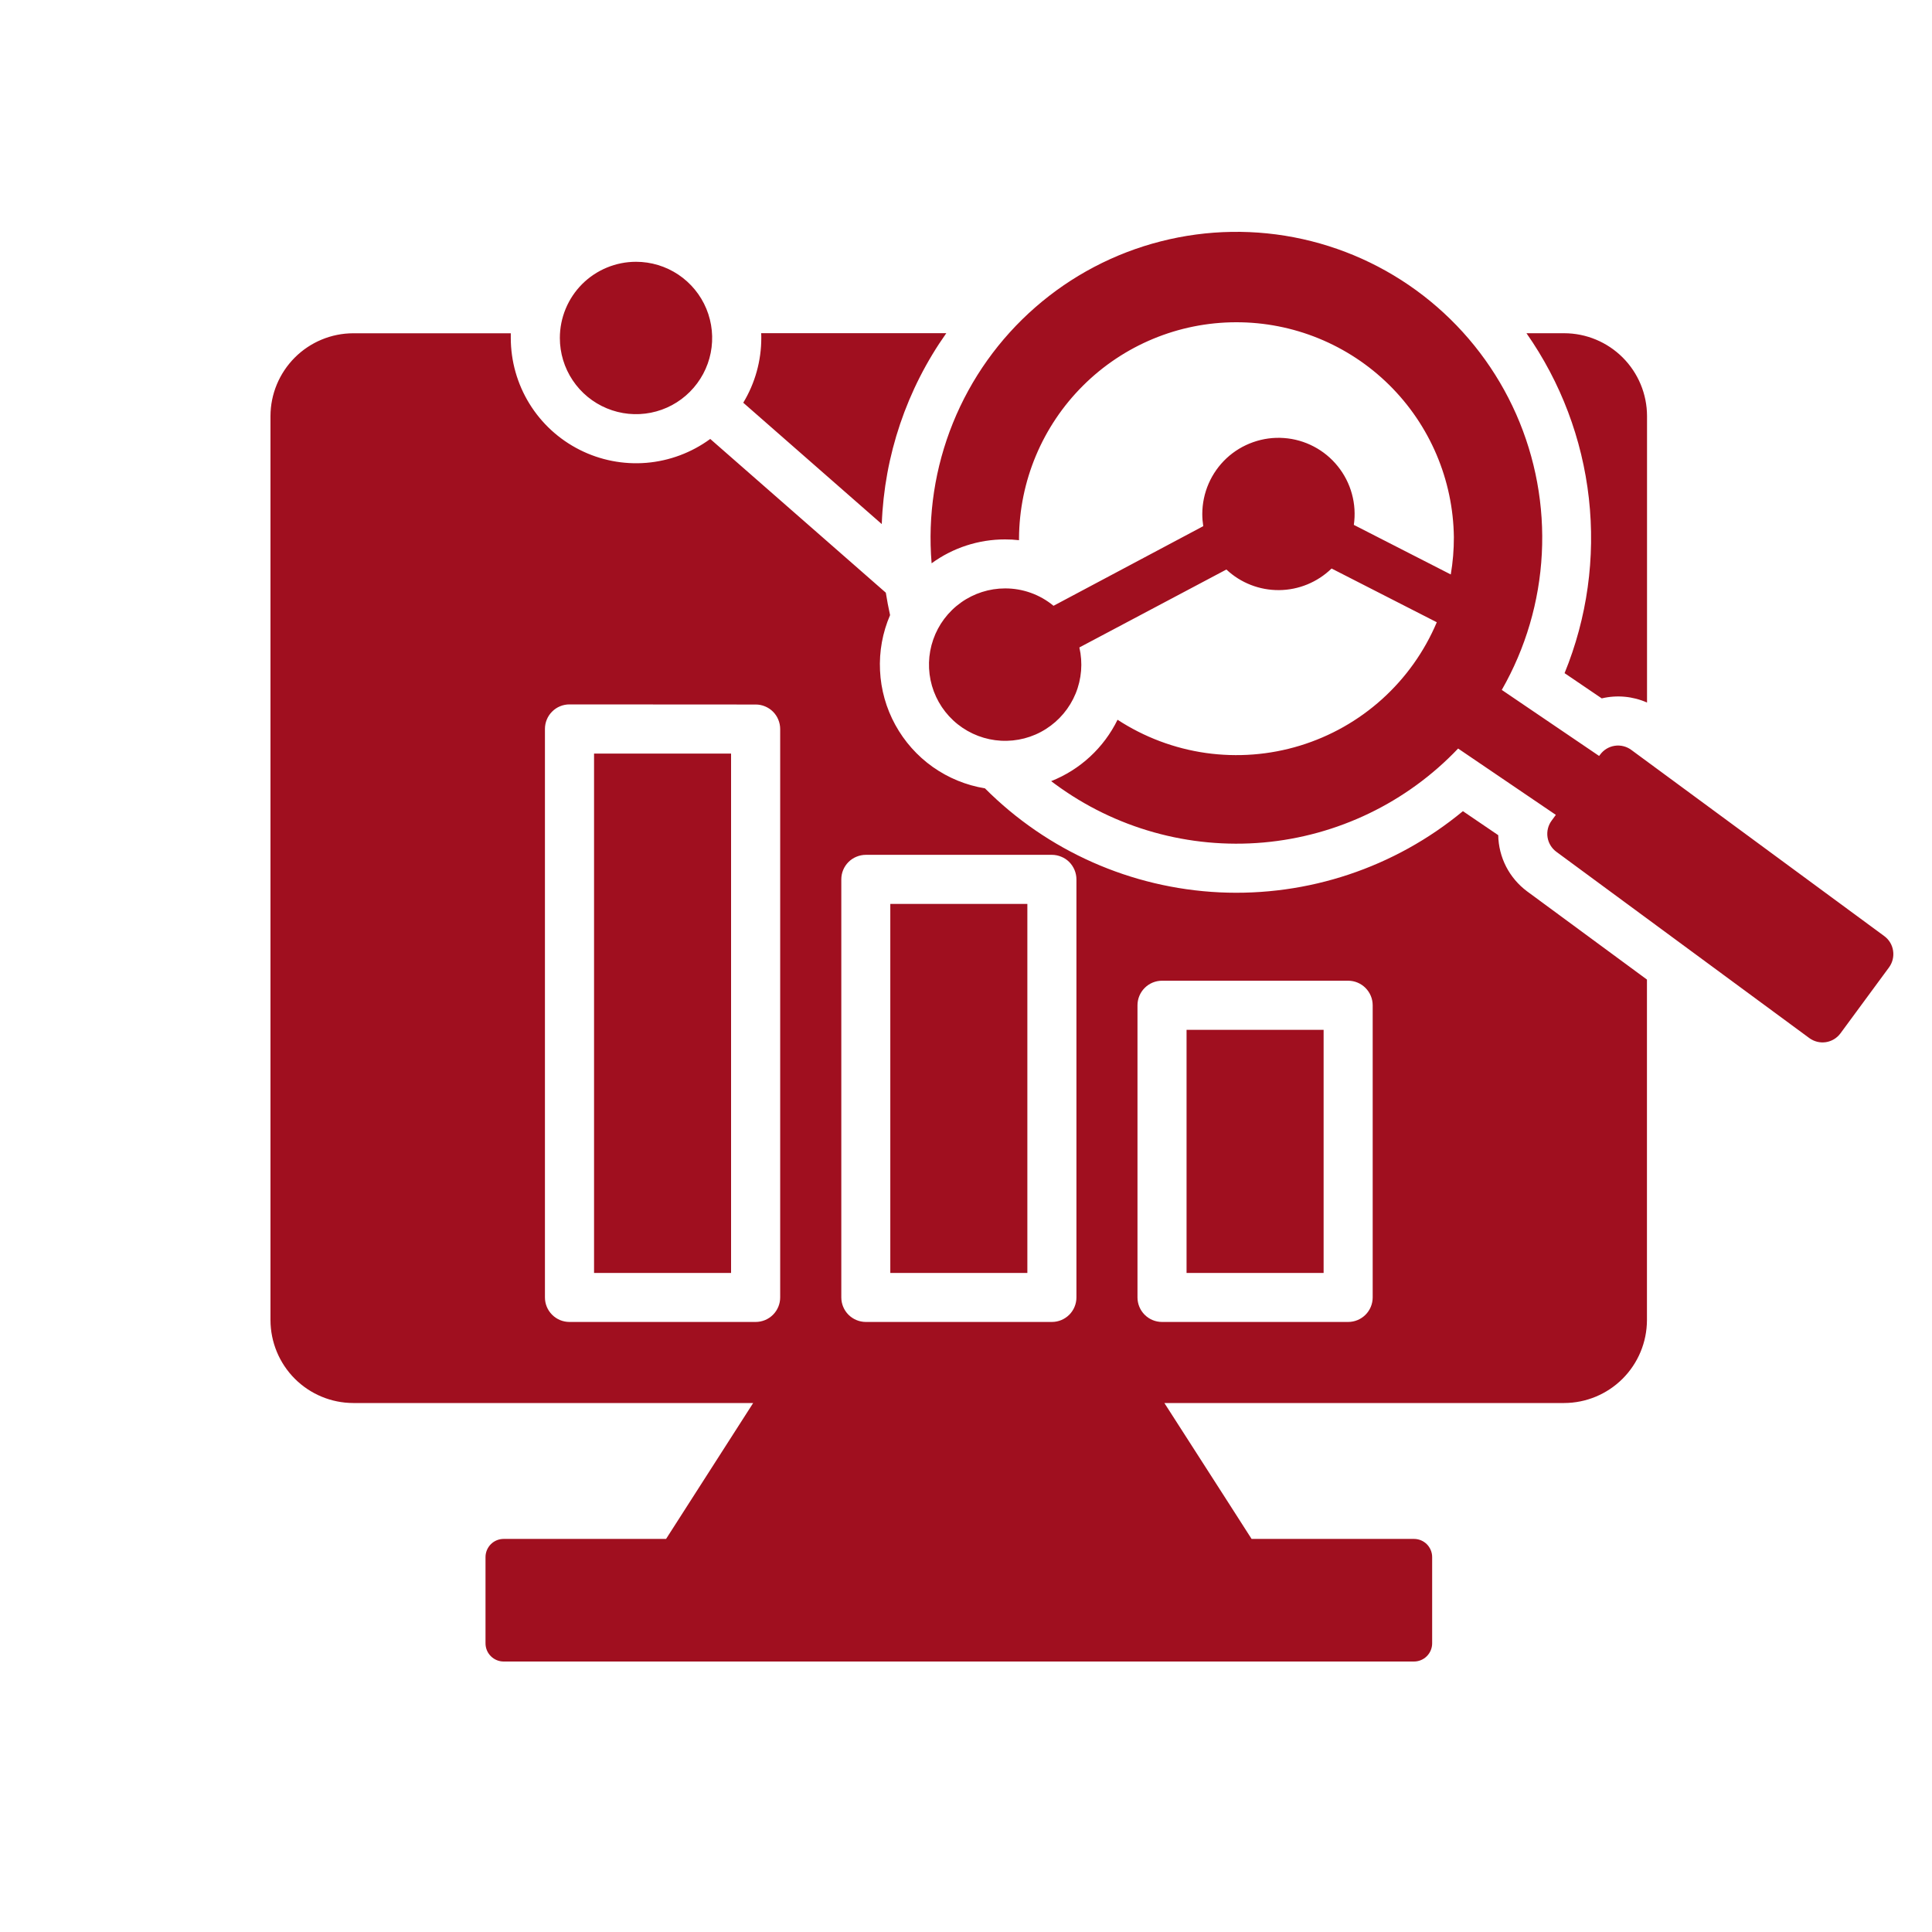 <svg width="50" height="50" viewBox="0 0 50 50" fill="none" xmlns="http://www.w3.org/2000/svg">
<path fill-rule="evenodd" clip-rule="evenodd" d="M36.593 39.827H32.391L31.781 38.875L30.134 36.31H40.48C41.048 36.309 41.592 36.082 41.993 35.681C42.395 35.279 42.621 34.735 42.623 34.167V25.351L39.521 23.068C39.294 22.899 39.108 22.68 38.978 22.428C38.849 22.176 38.779 21.898 38.774 21.614L37.86 20.993C36.095 22.454 33.849 23.203 31.561 23.094C29.273 22.984 27.108 22.024 25.49 20.402C25.004 20.323 24.542 20.133 24.14 19.849C23.738 19.564 23.407 19.191 23.17 18.759C22.933 18.327 22.798 17.847 22.775 17.354C22.751 16.862 22.84 16.371 23.035 15.919C22.992 15.726 22.956 15.534 22.925 15.339L18.381 11.36C17.898 11.714 17.326 11.928 16.729 11.978C16.132 12.027 15.533 11.91 14.998 11.639C14.464 11.369 14.014 10.956 13.7 10.445C13.386 9.935 13.22 9.347 13.219 8.748C13.219 8.706 13.219 8.666 13.219 8.625H9.142C8.574 8.626 8.03 8.853 7.629 9.254C7.228 9.656 7.001 10.2 7 10.768V34.167C7.002 34.735 7.228 35.279 7.629 35.681C8.03 36.082 8.574 36.309 9.142 36.31H19.492L17.848 38.875L17.238 39.827H13.035C12.911 39.827 12.791 39.876 12.703 39.964C12.615 40.053 12.565 40.172 12.565 40.297V42.529C12.565 42.654 12.614 42.774 12.703 42.862C12.791 42.95 12.91 43 13.035 43H36.593C36.718 43 36.838 42.95 36.926 42.862C37.014 42.774 37.064 42.654 37.064 42.529V40.297C37.064 40.172 37.014 40.053 36.926 39.964C36.837 39.876 36.718 39.827 36.593 39.827ZM16.46 6.775C16.85 6.775 17.231 6.891 17.555 7.107C17.879 7.324 18.132 7.632 18.281 7.992C18.43 8.353 18.469 8.749 18.393 9.132C18.317 9.514 18.129 9.865 17.853 10.141C17.578 10.417 17.227 10.605 16.844 10.681C16.462 10.757 16.066 10.718 15.705 10.568C15.345 10.419 15.037 10.166 14.821 9.842C14.604 9.518 14.489 9.137 14.489 8.747C14.489 8.488 14.54 8.231 14.639 7.992C14.738 7.753 14.883 7.535 15.066 7.352C15.249 7.169 15.467 7.024 15.706 6.925C15.945 6.826 16.201 6.775 16.46 6.775ZM26.012 15.228C26.47 15.227 26.913 15.386 27.265 15.678L31.14 13.617C31.124 13.513 31.115 13.407 31.115 13.301C31.116 13.03 31.172 12.762 31.28 12.514C31.388 12.266 31.546 12.043 31.744 11.858C31.942 11.674 32.176 11.533 32.432 11.443C32.687 11.353 32.958 11.316 33.228 11.336C33.498 11.355 33.761 11.43 34.001 11.556C34.24 11.681 34.452 11.855 34.621 12.066C34.791 12.277 34.916 12.52 34.987 12.781C35.059 13.043 35.076 13.316 35.037 13.584L37.546 14.867C37.6 14.549 37.627 14.226 37.626 13.903C37.608 12.419 37.006 11.002 35.95 9.96C34.893 8.918 33.468 8.336 31.985 8.34C30.501 8.343 29.079 8.933 28.028 9.981C26.977 11.028 26.381 12.448 26.372 13.932C26.372 13.948 26.372 13.965 26.372 13.98C26.252 13.966 26.132 13.96 26.011 13.96C25.328 13.959 24.663 14.175 24.11 14.578C24.007 13.341 24.196 12.097 24.662 10.946C25.128 9.795 25.857 8.771 26.792 7.954C27.726 7.138 28.84 6.552 30.042 6.246C31.244 5.939 32.502 5.919 33.713 6.188C34.924 6.457 36.056 7.007 37.015 7.794C37.975 8.581 38.736 9.583 39.238 10.718C39.739 11.853 39.967 13.091 39.902 14.331C39.838 15.57 39.483 16.777 38.866 17.855L41.385 19.564L41.412 19.529C41.502 19.406 41.638 19.324 41.789 19.301C41.939 19.278 42.093 19.316 42.216 19.406L48.766 24.227C48.889 24.318 48.971 24.454 48.993 24.605C49.016 24.756 48.979 24.91 48.889 25.034L47.631 26.743C47.54 26.866 47.405 26.948 47.254 26.971C47.103 26.994 46.949 26.956 46.826 26.866L40.278 22.044C40.155 21.953 40.073 21.817 40.05 21.667C40.027 21.516 40.065 21.362 40.155 21.239L40.265 21.089L37.736 19.372C36.407 20.77 34.615 21.634 32.695 21.804C30.775 21.973 28.859 21.436 27.307 20.293C27.273 20.268 27.239 20.241 27.204 20.216C27.954 19.919 28.567 19.352 28.922 18.627C29.612 19.077 30.392 19.371 31.208 19.487C32.024 19.602 32.855 19.538 33.643 19.297C34.431 19.056 35.156 18.646 35.768 18.094C36.38 17.542 36.863 16.863 37.184 16.104L34.461 14.713C34.097 15.067 33.612 15.267 33.105 15.272C32.598 15.277 32.108 15.086 31.739 14.739L27.934 16.756C28.026 17.154 27.992 17.572 27.837 17.95C27.681 18.329 27.412 18.649 27.066 18.868C26.721 19.087 26.315 19.192 25.907 19.17C25.498 19.148 25.107 18.999 24.787 18.745C24.466 18.49 24.233 18.142 24.119 17.749C24.006 17.356 24.017 16.937 24.152 16.551C24.286 16.165 24.538 15.83 24.871 15.593C25.204 15.356 25.603 15.228 26.012 15.228ZM19.235 10.423C19.541 9.917 19.703 9.337 19.702 8.746C19.702 8.705 19.702 8.664 19.699 8.623H24.49C23.465 10.073 22.885 11.789 22.82 13.563L19.235 10.422V10.423ZM42.626 18.182C42.257 18.019 41.845 17.981 41.453 18.074L40.491 17.421C41.076 15.99 41.292 14.434 41.12 12.897C40.948 11.359 40.392 9.89 39.505 8.624H40.483C41.051 8.625 41.595 8.852 41.996 9.253C42.398 9.655 42.624 10.199 42.625 10.767V18.183L42.626 18.182ZM30.708 26.652H34.255V32.944H30.708V26.652ZM34.89 25.381C35.058 25.381 35.22 25.448 35.339 25.568C35.458 25.687 35.525 25.848 35.525 26.017V33.577C35.525 33.745 35.458 33.907 35.339 34.026C35.22 34.145 35.058 34.212 34.89 34.212H30.073C29.904 34.212 29.743 34.145 29.624 34.026C29.505 33.907 29.438 33.745 29.438 33.577V26.017C29.438 25.848 29.505 25.687 29.624 25.568C29.743 25.448 29.904 25.381 30.073 25.381H34.89ZM23.041 23.393H26.588V32.944H23.041V23.393ZM27.223 22.123C27.306 22.123 27.389 22.14 27.465 22.172C27.543 22.203 27.613 22.25 27.672 22.309C27.73 22.368 27.777 22.438 27.809 22.515C27.841 22.592 27.858 22.674 27.858 22.758V33.577C27.858 33.745 27.791 33.907 27.672 34.026C27.552 34.145 27.391 34.212 27.223 34.212H22.406C22.238 34.211 22.077 34.144 21.958 34.025C21.84 33.906 21.773 33.745 21.773 33.577V22.758C21.773 22.674 21.789 22.592 21.821 22.515C21.853 22.438 21.9 22.368 21.959 22.309C22.018 22.25 22.088 22.203 22.165 22.172C22.242 22.14 22.325 22.123 22.408 22.123H27.223ZM15.374 19.503H18.92V32.944H15.374V19.503ZM19.556 18.233C19.639 18.232 19.722 18.249 19.799 18.281C19.876 18.313 19.946 18.359 20.005 18.418C20.064 18.477 20.111 18.547 20.142 18.624C20.174 18.701 20.191 18.784 20.191 18.867V33.577C20.191 33.745 20.124 33.907 20.005 34.026C19.886 34.145 19.724 34.212 19.556 34.212H14.739C14.655 34.212 14.572 34.196 14.495 34.164C14.418 34.132 14.348 34.085 14.289 34.026C14.23 33.967 14.183 33.897 14.151 33.82C14.119 33.743 14.103 33.66 14.103 33.577V18.865C14.103 18.782 14.119 18.699 14.151 18.622C14.183 18.545 14.229 18.475 14.289 18.416C14.347 18.357 14.417 18.31 14.495 18.278C14.572 18.246 14.654 18.23 14.737 18.23L19.556 18.233Z" fill="#A00F1F"/>
</svg>
